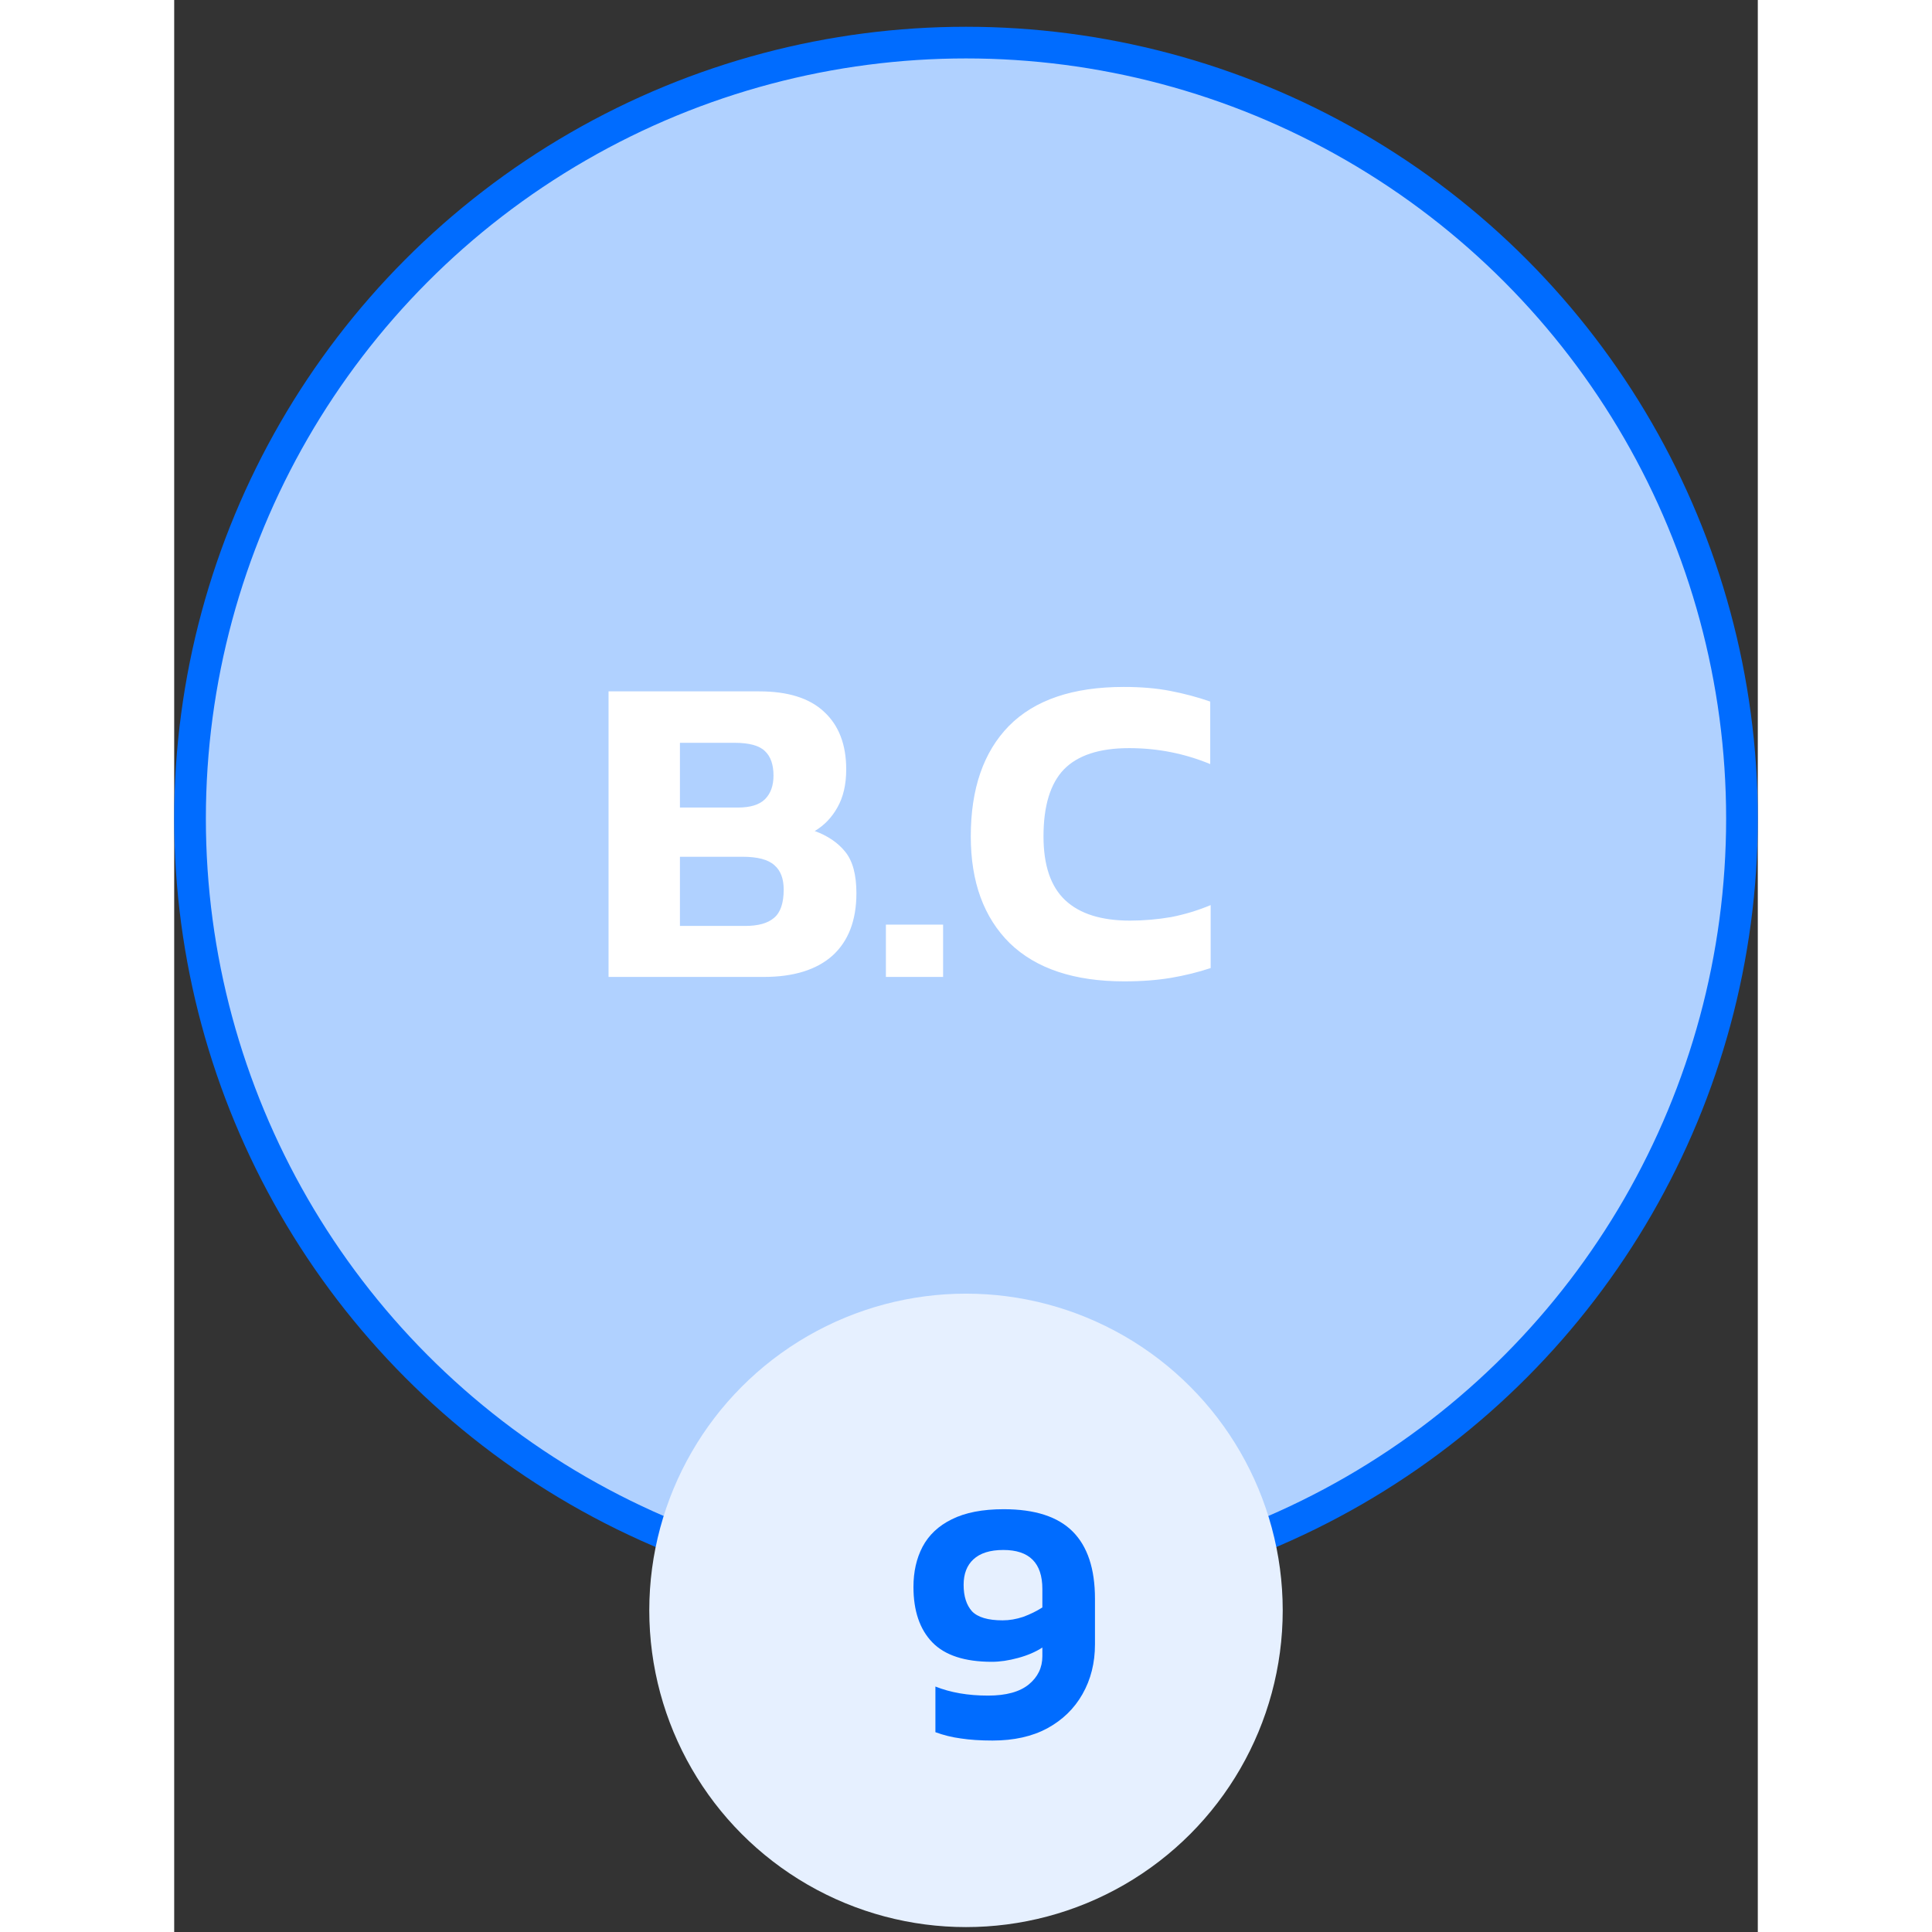 <svg width="40" height="40" viewBox="0 0 50 61" fill="none" xmlns="http://www.w3.org/2000/svg">
<rect x="0" y="0" width="50" height="61" fill="#333333" stroke="none"/>
<circle cx="25" cy="25.845" r="24.5" fill="#B0D1FF" stroke="#006CFF"/>
<path d="M13.714 30.845V21.829H18.474C19.379 21.829 20.061 22.043 20.518 22.473C20.985 22.902 21.218 23.509 21.218 24.293C21.218 24.769 21.125 25.17 20.938 25.497C20.761 25.814 20.523 26.061 20.224 26.239C20.635 26.388 20.957 26.607 21.19 26.897C21.423 27.186 21.54 27.62 21.54 28.199C21.54 29.057 21.288 29.715 20.784 30.173C20.28 30.621 19.557 30.845 18.614 30.845H13.714ZM15.968 25.497H17.802C18.194 25.497 18.479 25.408 18.656 25.231C18.833 25.053 18.922 24.806 18.922 24.489C18.922 24.143 18.833 23.887 18.656 23.719C18.479 23.541 18.157 23.453 17.69 23.453H15.968V25.497ZM15.968 29.235H18.026C18.437 29.235 18.74 29.151 18.936 28.983C19.141 28.815 19.244 28.516 19.244 28.087C19.244 27.741 19.146 27.485 18.95 27.317C18.754 27.139 18.418 27.051 17.942 27.051H15.968V29.235ZM22.471 30.845V29.193H24.277V30.845H22.471ZM29.995 30.985C28.418 30.985 27.213 30.583 26.383 29.781C25.561 28.969 25.151 27.844 25.151 26.407C25.151 24.904 25.552 23.742 26.355 22.921C27.167 22.099 28.375 21.689 29.981 21.689C30.532 21.689 31.021 21.731 31.451 21.815C31.89 21.899 32.309 22.011 32.711 22.151V24.125C31.899 23.789 31.045 23.621 30.149 23.621C29.215 23.621 28.529 23.845 28.091 24.293C27.662 24.741 27.447 25.445 27.447 26.407C27.447 27.321 27.675 27.993 28.133 28.423C28.59 28.852 29.271 29.067 30.177 29.067C30.616 29.067 31.049 29.029 31.479 28.955C31.908 28.871 32.324 28.745 32.725 28.577V30.565C32.333 30.695 31.918 30.798 31.479 30.873C31.04 30.947 30.546 30.985 29.995 30.985Z" fill="white"/>
<circle cx="25" cy="50.845" r="10" fill="#E6F0FF"/>
<path d="M25.838 54.955C25.457 54.955 25.123 54.933 24.837 54.889C24.558 54.852 24.291 54.786 24.034 54.691V53.25C24.511 53.44 25.064 53.536 25.695 53.536C26.267 53.536 26.696 53.418 26.982 53.184C27.268 52.949 27.411 52.652 27.411 52.293V52.018C27.198 52.157 26.942 52.267 26.641 52.348C26.348 52.428 26.073 52.469 25.816 52.469C24.958 52.469 24.331 52.263 23.935 51.853C23.539 51.442 23.341 50.859 23.341 50.104C23.341 49.627 23.436 49.205 23.627 48.839C23.825 48.465 24.133 48.175 24.551 47.97C24.976 47.757 25.523 47.651 26.19 47.651C27.173 47.651 27.899 47.885 28.368 48.355C28.837 48.824 29.072 49.532 29.072 50.478V51.919C29.072 52.505 28.94 53.03 28.676 53.492C28.419 53.946 28.049 54.306 27.565 54.57C27.088 54.826 26.513 54.955 25.838 54.955ZM26.157 51.16C26.37 51.16 26.586 51.123 26.806 51.05C27.026 50.969 27.228 50.87 27.411 50.753V50.17C27.411 49.348 27 48.938 26.179 48.938C25.761 48.938 25.446 49.037 25.233 49.235C25.028 49.425 24.925 49.693 24.925 50.038C24.925 50.397 25.013 50.676 25.189 50.874C25.372 51.064 25.695 51.16 26.157 51.16Z" fill="#006CFF"/>
</svg>
